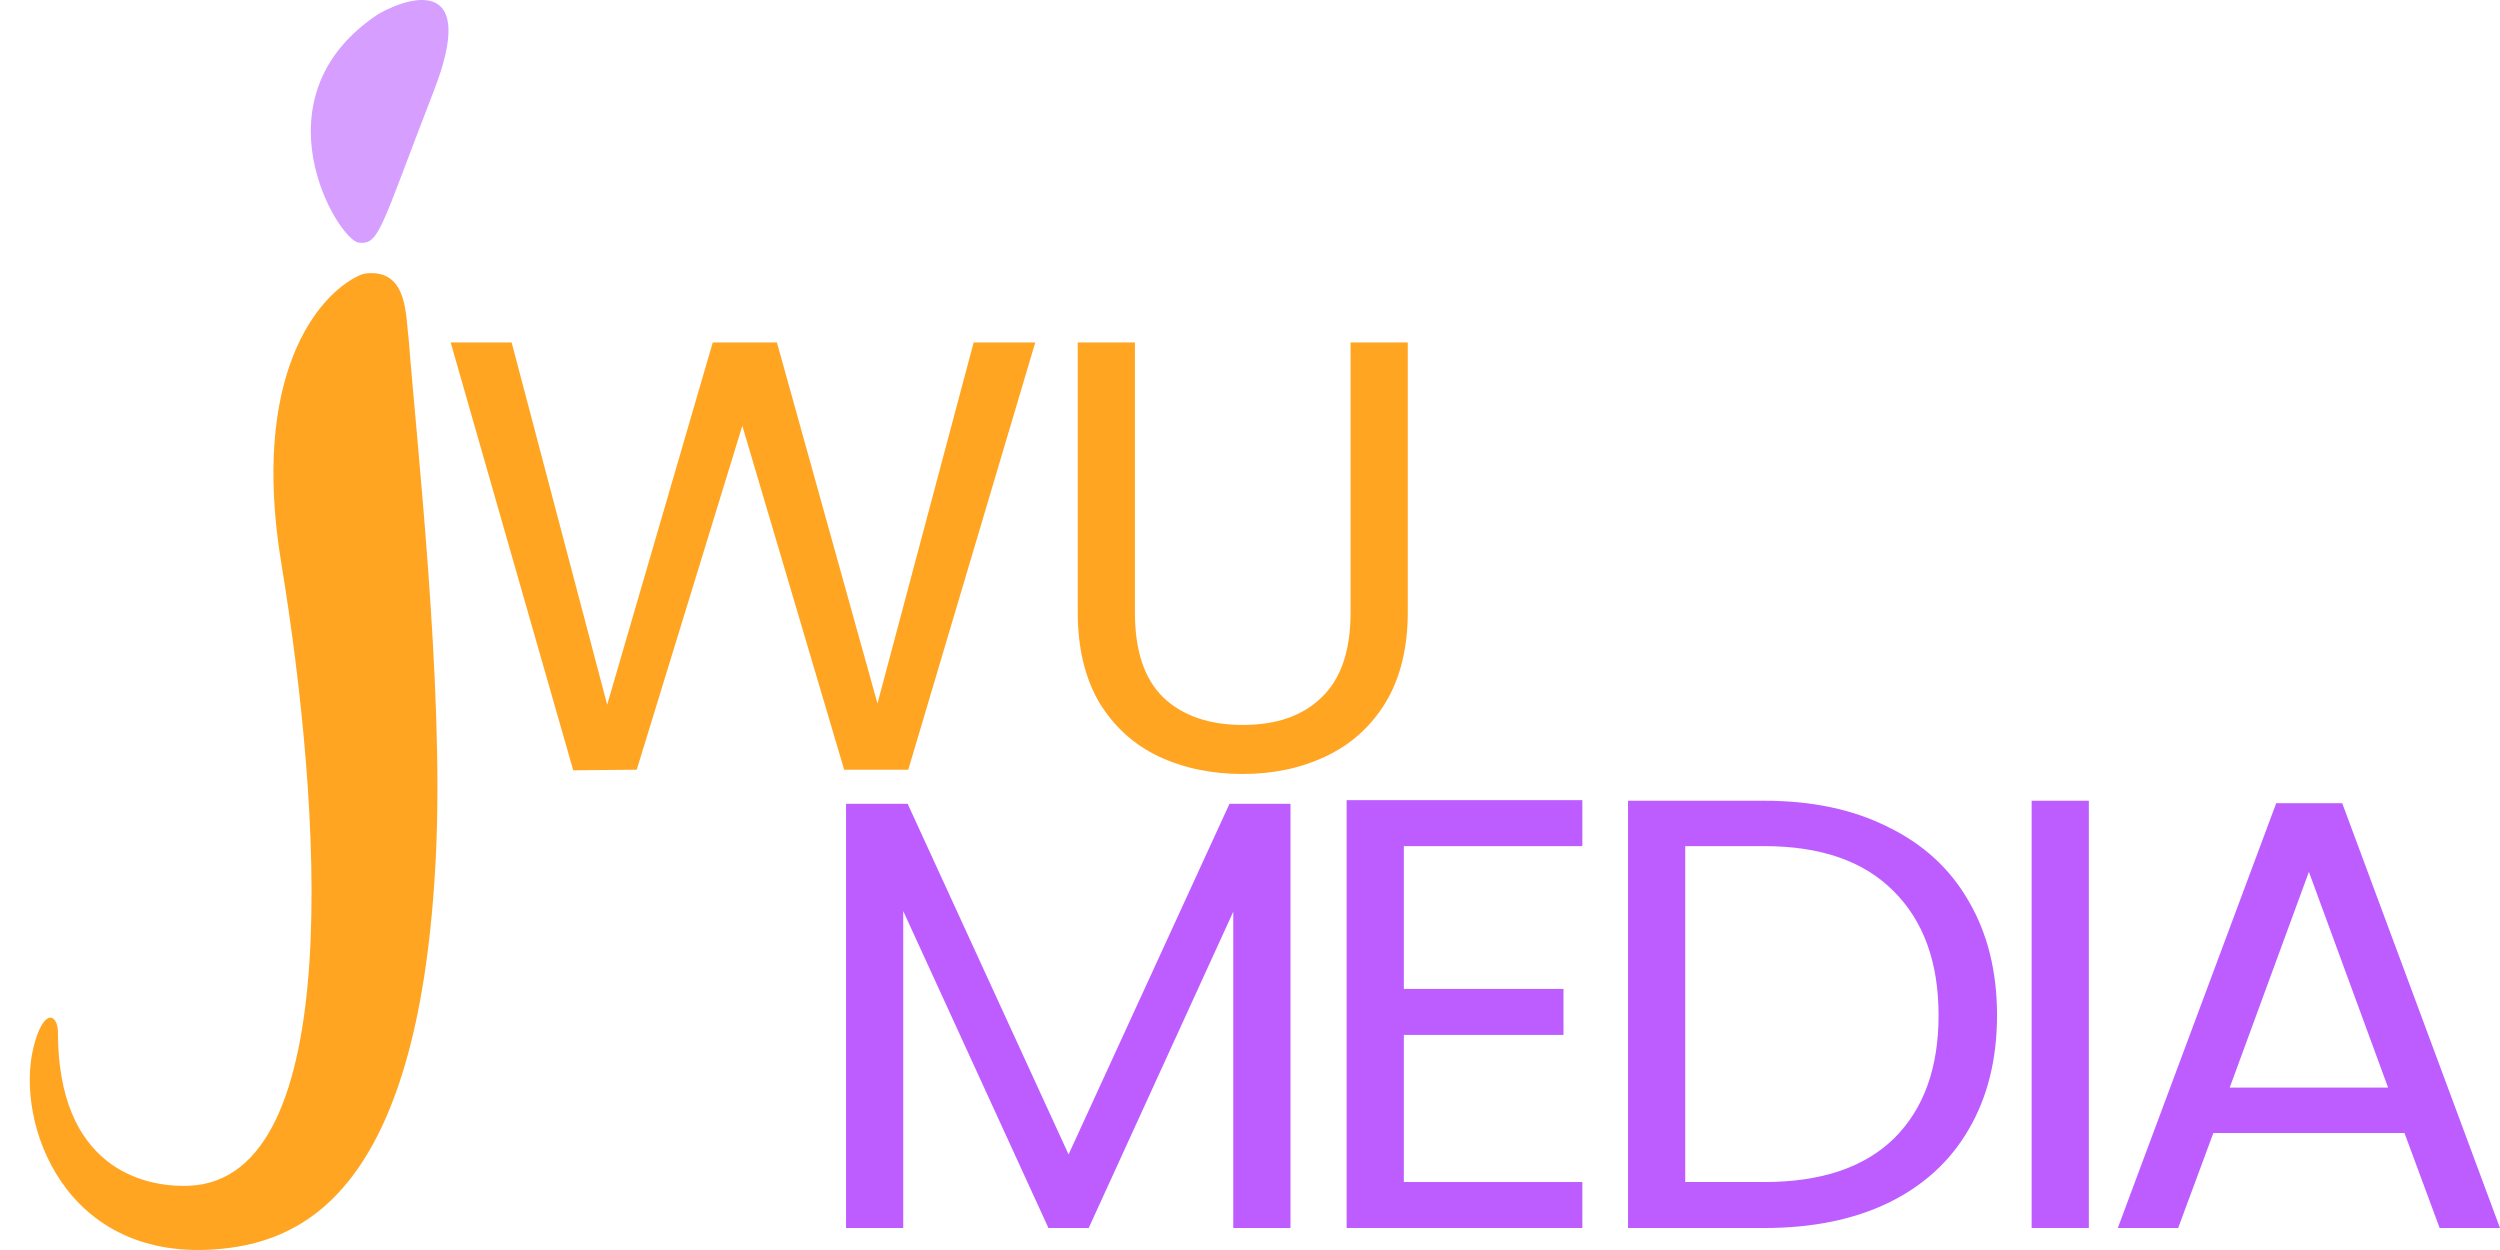 <svg width="84" height="42" viewBox="0 0 84 42" fill="none" xmlns="http://www.w3.org/2000/svg">
<path d="M43.36 27.008V41.261H41.438V30.633L36.58 41.261H35.228L30.349 30.613V41.261H28.427V27.008H30.497L35.904 38.789L41.311 27.008H43.36Z" fill="#BD5DFF"/>
<path d="M47.169 28.43V33.228H52.533V34.773H47.169V39.716H53.167V41.261H45.247V26.885H53.167V28.43H47.169Z" fill="#BD5DFF"/>
<path d="M59.286 26.905C60.891 26.905 62.278 27.201 63.447 27.791C64.629 28.368 65.531 29.198 66.15 30.283C66.784 31.368 67.1 32.645 67.1 34.114C67.1 35.583 66.784 36.86 66.15 37.945C65.531 39.016 64.629 39.84 63.447 40.416C62.278 40.979 60.891 41.261 59.286 41.261H54.702V26.905H59.286ZM59.286 39.716C61.187 39.716 62.637 39.228 63.637 38.254C64.636 37.265 65.136 35.885 65.136 34.114C65.136 32.329 64.629 30.935 63.615 29.933C62.616 28.931 61.172 28.43 59.286 28.43H56.624V39.716H59.286Z" fill="#BD5DFF"/>
<path d="M70.185 26.905V41.261H68.263V26.905H70.185Z" fill="#BD5DFF"/>
<path d="M80.79 38.068H74.369L73.186 41.261H71.158L76.481 26.988H78.699L84 41.261H81.972L80.79 38.068ZM80.24 36.544L77.579 29.294L74.918 36.544H80.24Z" fill="#BD5DFF"/>
<path d="M34.785 11.506L30.518 25.862H28.364L24.942 14.307L21.394 25.862L19.261 25.882L15.142 11.506H17.191L20.401 23.678L23.949 11.506H26.104L29.483 23.637L32.715 11.506H34.785Z" fill="#FFA522"/>
<path d="M38.134 11.506V20.589C38.134 21.866 38.451 22.813 39.084 23.431C39.732 24.049 40.626 24.358 41.767 24.358C42.893 24.358 43.773 24.049 44.407 23.431C45.055 22.813 45.379 21.866 45.379 20.589V11.506H47.301V20.569C47.301 21.763 47.054 22.772 46.561 23.596C46.069 24.406 45.4 25.01 44.555 25.409C43.724 25.807 42.788 26.006 41.746 26.006C40.704 26.006 39.76 25.807 38.916 25.409C38.085 25.01 37.423 24.406 36.93 23.596C36.451 22.772 36.212 21.763 36.212 20.569V11.506H38.134Z" fill="#FFA522"/>
<path d="M9.45 18.916C8.412 12.6 10.681 9.897 12.069 9.257C12.161 9.215 12.26 9.188 12.362 9.181C13.724 9.086 13.624 10.653 13.732 11.396C13.989 14.774 14.913 22.957 14.651 28.64C14.135 39.842 10.319 41.677 7.447 41.96C2.138 42.484 0.506 37.693 1.124 35.196C1.466 33.815 1.947 34.077 1.947 34.694C1.951 39.202 4.782 39.902 6.341 39.842C11.662 39.638 10.792 27.084 9.45 18.916Z" fill="#FFA522"/>
<path d="M12.716 0.47C8.463 3.278 11.354 8.067 12.052 8.151C12.751 8.236 12.777 7.691 14.58 3.044C16.023 -0.673 13.938 -0.221 12.716 0.47Z" fill="#D59EFF"/>
</svg>
